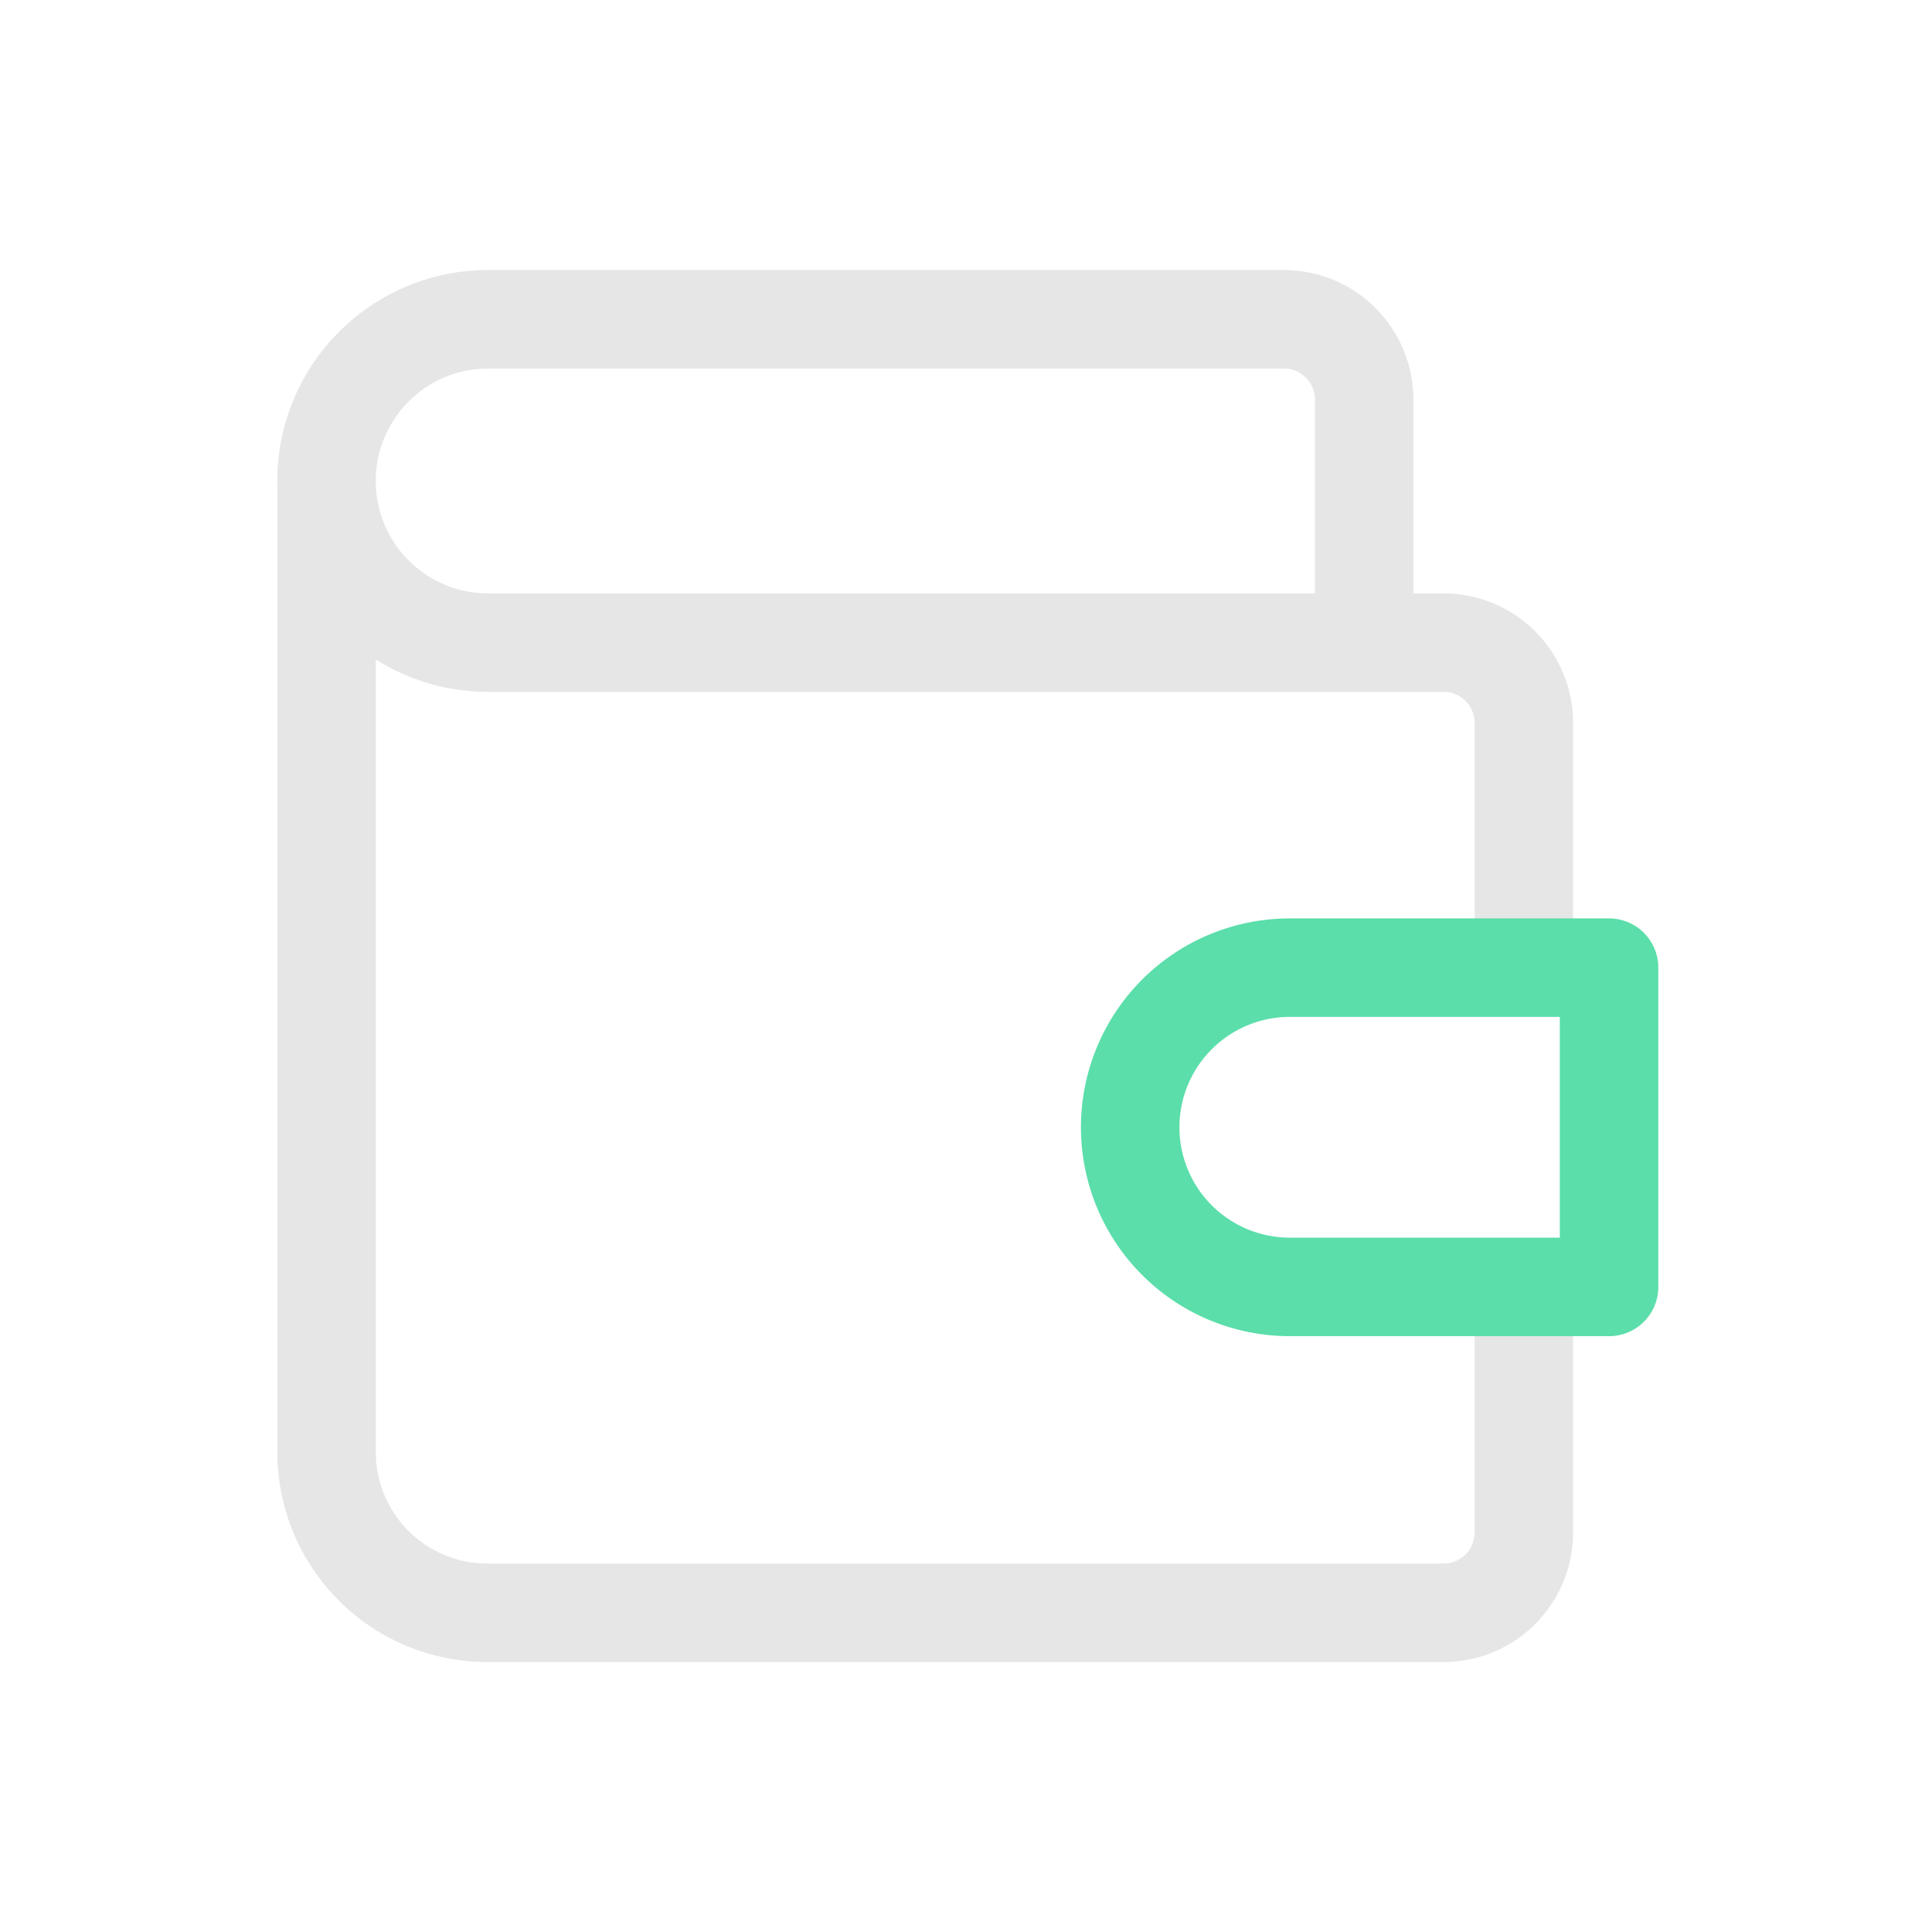 <svg id="wallet" xmlns="http://www.w3.org/2000/svg" width="78.462" height="78.462" viewBox="0 0 78.462 78.462">
  <path id="Path_178" data-name="Path 178" d="M0,0H78.462V78.462H0Z" fill="none"/>
  <path id="Path_179" data-name="Path 179" d="M46.138,17.133V7.283A3.262,3.262,0,0,0,42.9,4H10.483a6.567,6.567,0,0,0,0,13.133h38.9a3.262,3.262,0,0,1,3.241,3.283v9.85m0,13.133v9.85a3.262,3.262,0,0,1-3.241,3.283h-38.9A6.525,6.525,0,0,1,4,49.964v-39.4" transform="translate(9.263 8.966)" fill="none" stroke="#e6e6e6" stroke-linecap="round" stroke-linejoin="round" stroke-width="4"/>
  <path id="Path_180" data-name="Path 180" d="M33.448,12V24.966H20.483a6.483,6.483,0,0,1,0-12.966H33.448" transform="translate(31.899 27.298)" fill="none" stroke="#5bdeaa" stroke-linecap="round" stroke-linejoin="round" stroke-width="4"/>
</svg>
